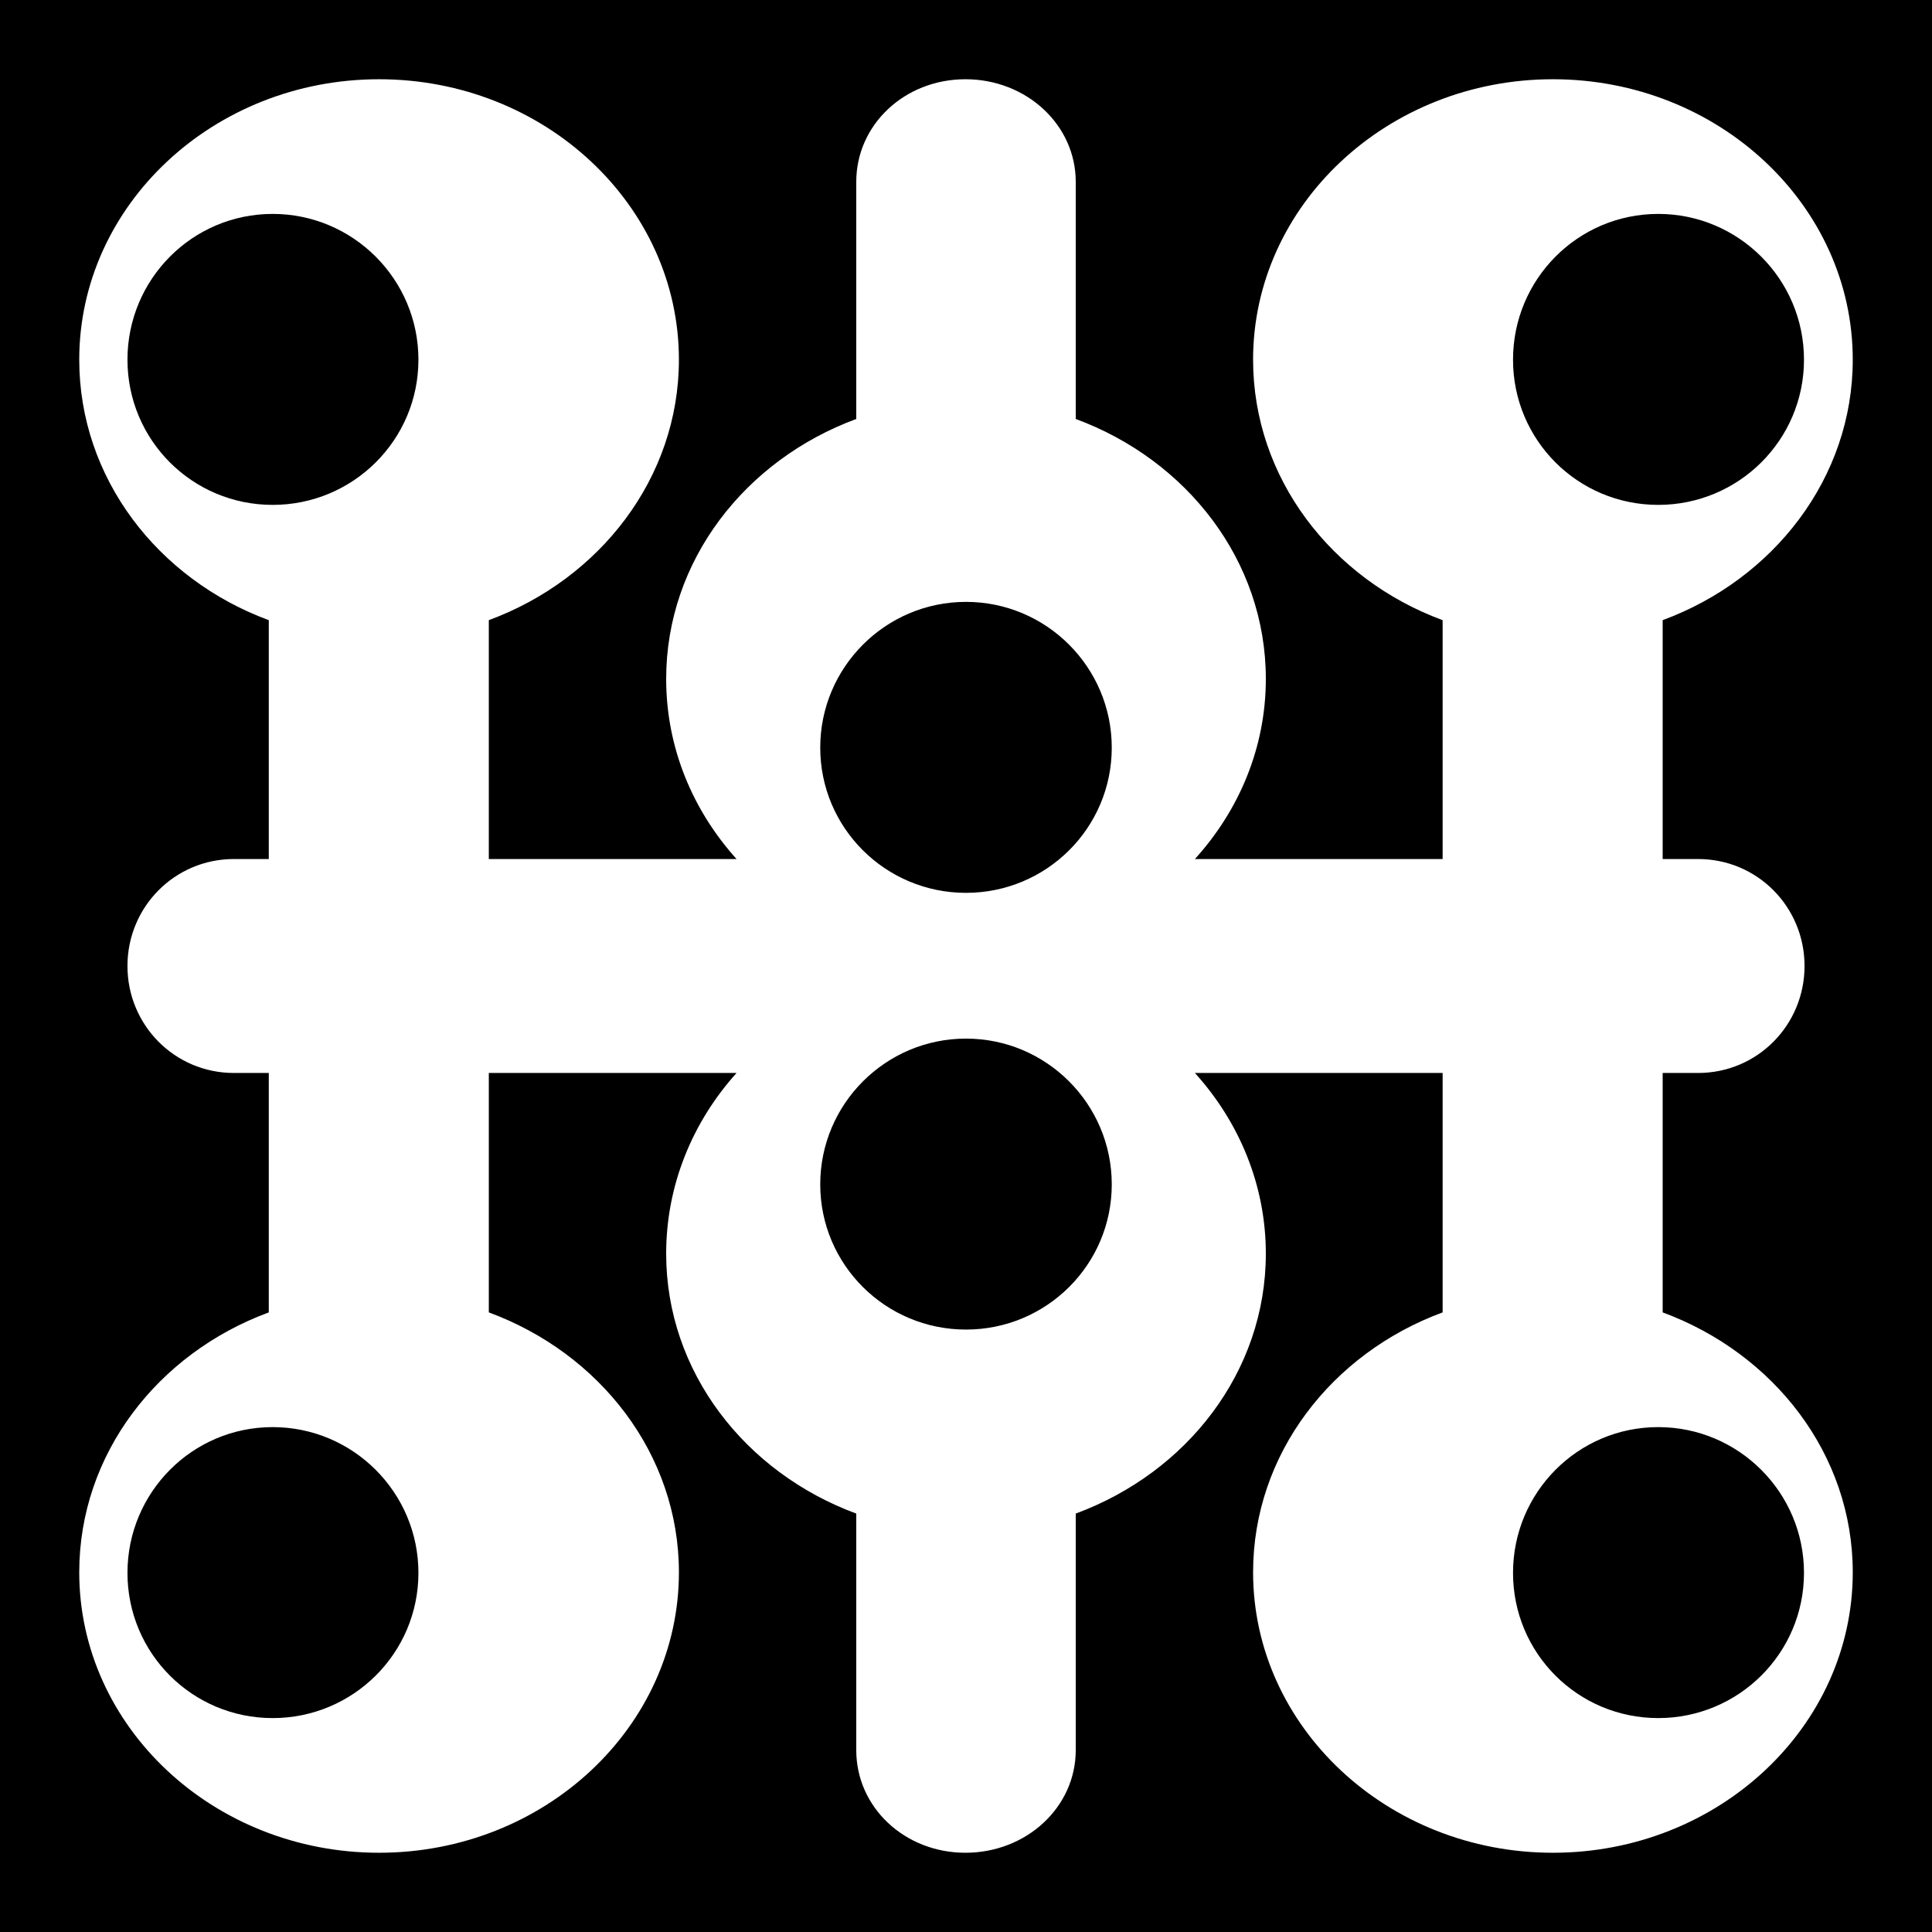 <svg xmlns="http://www.w3.org/2000/svg" viewBox="0 0 512 512"><path d="M0 0h512v512H0z"/><path fill="#fff" d="M100.46 21C56.614 21 21 54.363 21 95.319c0 31.338 20.814 58.174 50.231 69.031v62.569c0 .247-.005.488 0 .734h-9.253c-15.673 0-28.2 12.674-28.2 28.347s12.527 28.347 28.2 28.347h9.253c-.005.246 0 .487 0 .734v62.716C41.815 358.654 21 385.343 21 416.681 21 457.637 56.615 491 100.46 491s79.459-33.363 79.459-74.319c0-31.338-20.96-58.027-50.378-68.884v-62.716c0-.247.005-.488 0-.734h65.653c-11.638 12.942-18.653 29.675-18.653 47.88 0 31.341 20.96 58.028 50.378 68.886v62.715c0 15.092 12.778 27.172 28.934 27.172s29.228-12.08 29.228-27.172v-62.716c29.417-10.857 50.378-37.544 50.378-68.884 0-18.206-7.097-34.94-18.8-47.881h65.653v63.45c-29.417 10.857-50.23 37.546-50.23 68.884 0 40.956 35.614 74.319 79.459 74.319S491 457.637 491 416.681c0-31.338-20.961-58.027-50.378-68.884v-63.45h9.4c15.673 0 28.2-12.674 28.2-28.347s-12.527-28.347-28.2-28.347h-9.4V164.35C470.039 153.493 491 126.657 491 95.319 491 54.363 455.385 21 411.54 21s-79.459 33.363-79.459 74.319c0 31.338 20.814 58.174 50.231 69.031V227.653H316.66c11.703-12.91 18.8-29.528 18.8-47.734 0-31.339-20.96-58.027-50.378-68.885V48.172C285.081 33.08 272.01 21 255.853 21S226.92 33.08 226.92 48.172v62.862c-29.417 10.858-50.378 37.546-50.378 68.885 0 18.206 7.015 34.825 18.653 47.734H129.54c.005-.246 0-.487 0-.734V164.35c29.417-10.857 50.378-37.693 50.378-69.031 0-40.956-35.615-74.319-79.46-74.319zm-28.2 35.69c21.307 0 38.627 17.321 38.627 38.629S93.567 133.8 72.26 133.8 33.78 116.627 33.78 95.32 50.951 56.69 72.258 56.69zm367.187 0c21.308 0 38.628 17.321 38.628 38.629s-17.32 38.481-38.628 38.481-38.481-17.173-38.481-38.481 17.173-38.628 38.48-38.628zM256 159.504c21.308 0 38.628 17.32 38.628 38.628s-17.32 38.482-38.628 38.482-38.628-17.174-38.628-38.482 17.32-38.628 38.628-38.628zm0 115.738c21.308 0 38.628 17.32 38.628 38.628S277.308 352.35 256 352.35s-38.628-17.174-38.628-38.481S234.692 275.24 256 275.24zM72.26 378.2c21.307 0 38.627 17.32 38.627 38.627S93.567 455.31 72.26 455.31s-38.48-17.174-38.48-38.482S50.951 378.2 72.258 378.2zm367.187 0c21.308 0 38.628 17.32 38.628 38.627s-17.32 38.482-38.628 38.482-38.481-17.174-38.481-38.482 17.173-38.628 38.48-38.628z"/></svg>
